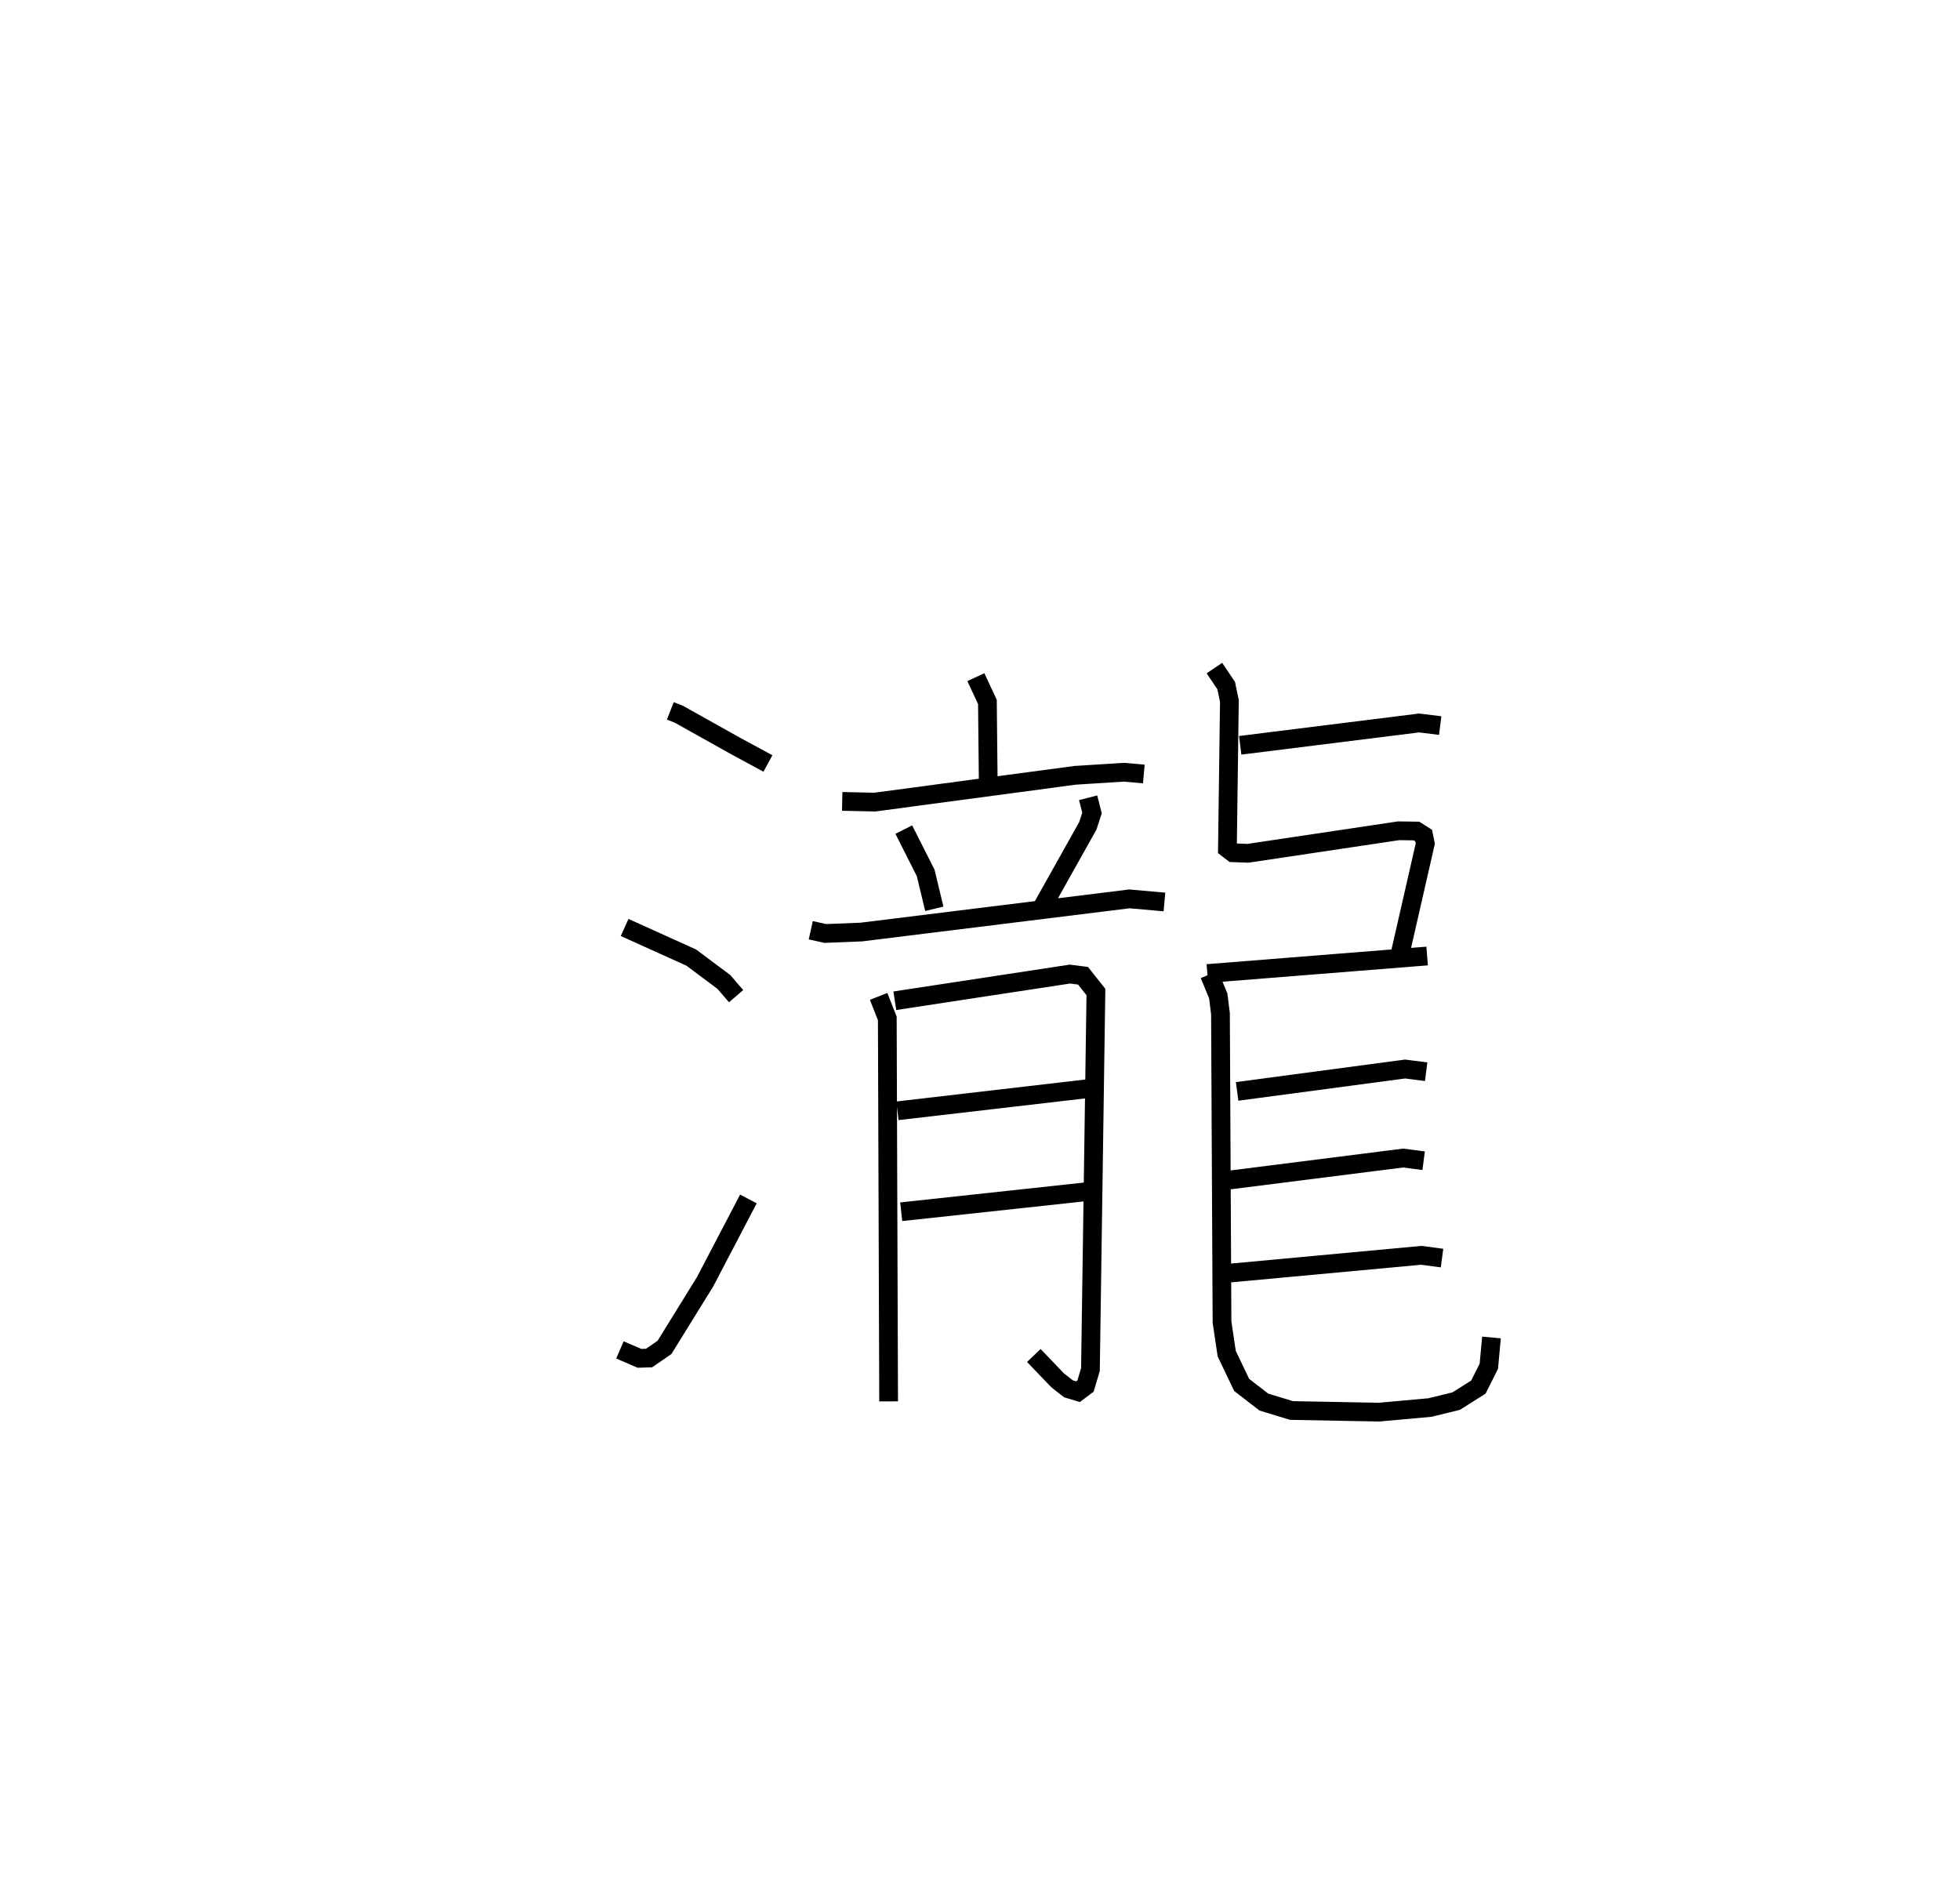 <?xml version="1.0" encoding="utf-8" ?>
<svg baseProfile="full" height="100.35" version="1.1" width="104.593" xmlns="http://www.w3.org/2000/svg" xmlns:ev="http://www.w3.org/2001/xml-events" xmlns:xlink="http://www.w3.org/1999/xlink"><defs /><rect fill="white" height="100.35" width="104.593" x="0" y="0" /><path d="M25,25 m0.0,0.0 m10.771,12.931 l0.455,0.179 2.971,1.663 l1.782,0.965 m-7.647,8.75 l3.554,1.606 1.743,1.301 l0.653,0.759 m-6.2,18.875 l1.043,0.449 0.511,-0.015 l0.825,-0.568 2.163,-3.498 l2.314,-4.422 m12.138,-27.842 l0.616,1.32 0.046,4.416 m-7.794,0.893 l1.741,0.037 10.686,-1.429 l2.607,-0.165 1.062,0.095 m-12.81,2.967 l1.169,2.313 0.46,1.913 m8.208,-5.925 l0.207,0.811 -0.224,0.689 l-2.393,4.269 m-12.391,1.3 l0.776,0.172 1.93,-0.077 l14.3,-1.769 1.867,0.166 m-15.252,5.038 l0.463,1.172 0.071,20.438 m0.331,-21.378 l9.343,-1.423 0.698,0.089 l0.69,0.867 -0.292,20.142 l-0.262,0.884 -0.4,0.301 l-0.512,-0.153 -0.58,-0.456 l-1.267,-1.324 m-7.279,-13.055 l10.14,-1.179 m-9.938,6.565 l9.861,-1.066 m8.229,-23.822 l9.549,-1.192 1.123,0.139 m-12.049,-3.068 l0.629,0.935 0.171,0.824 l-0.105,7.871 0.289,0.223 l0.805,0.03 8.037,-1.201 l0.958,0.012 0.382,0.243 l0.088,0.428 -1.317,5.765 m-10.314,1.169 l11.729,-0.935 m-11.619,0.985 l0.472,1.143 0.119,0.95 l0.082,16.45 0.25,1.684 l0.798,1.673 1.187,0.917 l1.475,0.449 4.673,0.087 l2.721,-0.247 1.392,-0.342 l1.184,-0.746 0.559,-1.112 l0.141,-1.537 m-13.573,-13.129 l8.966,-1.195 1.122,0.144 m-10.495,5.779 l9.266,-1.173 1.094,0.143 m-10.31,5.992 l10.187,-0.944 1.104,0.147 " fill="none" stroke="black" stroke-width="1" /></svg>